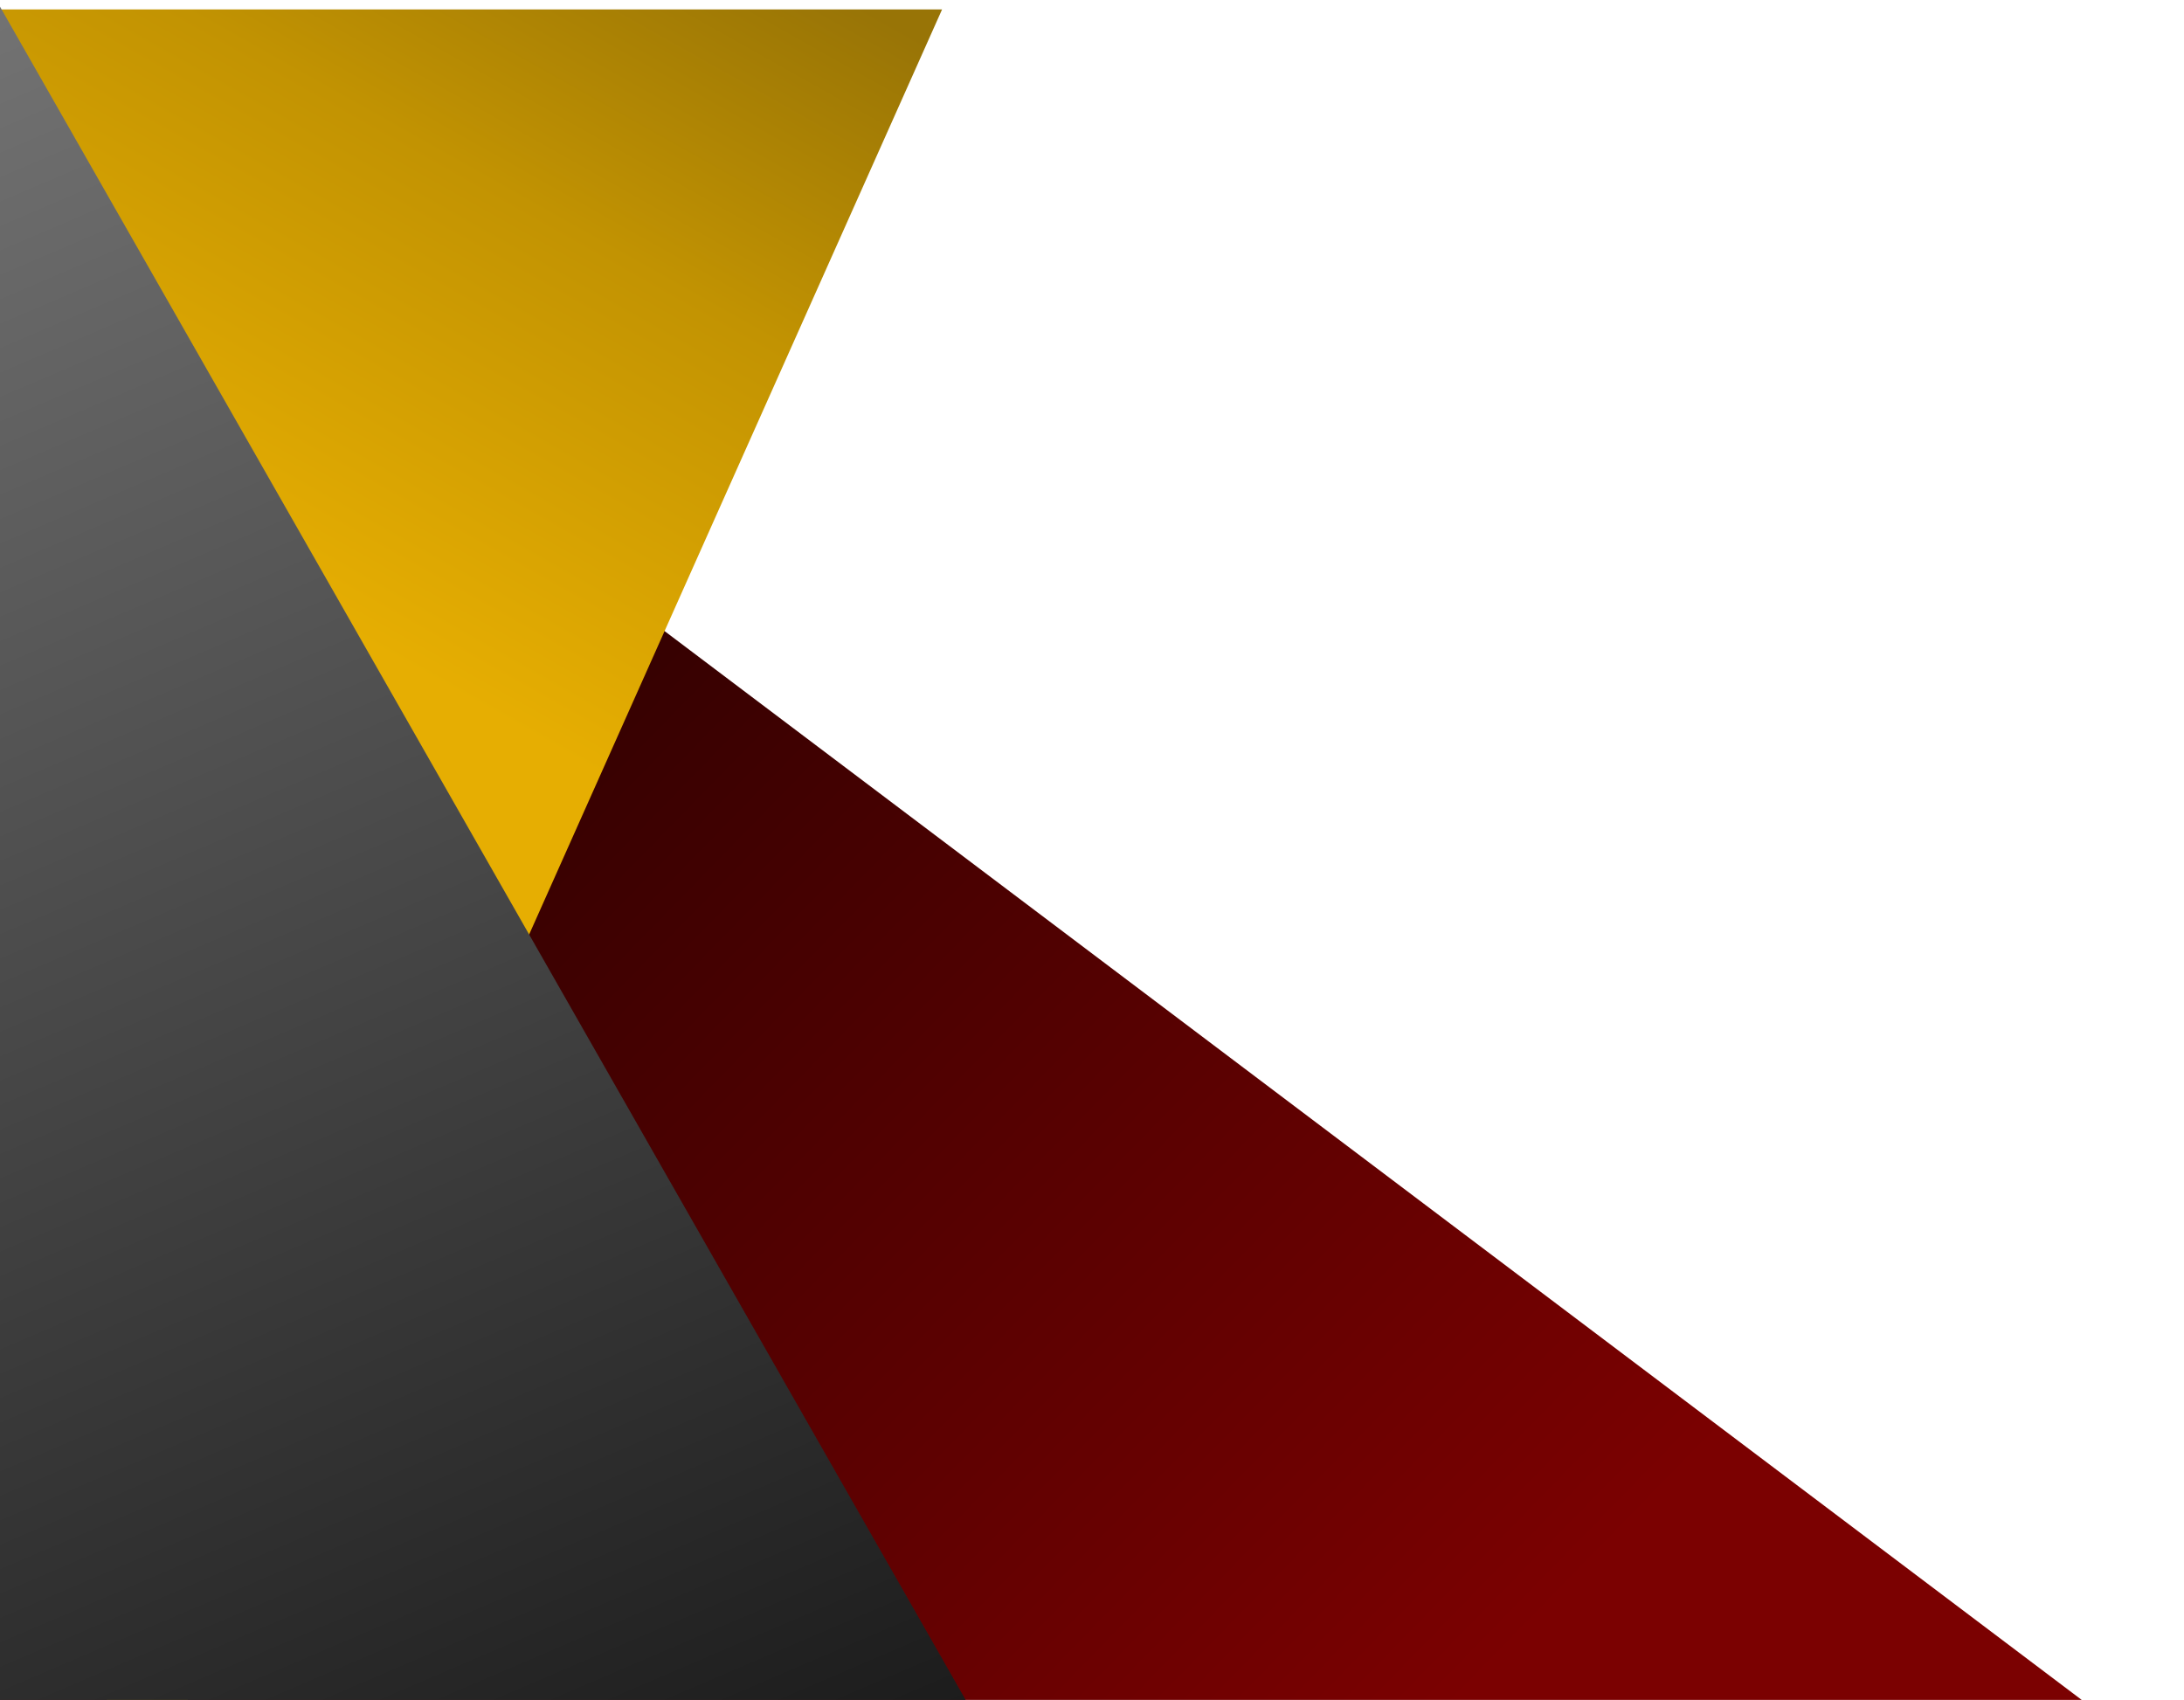 <svg width="925" height="720" viewBox="0 0 925 720" fill="none" xmlns="http://www.w3.org/2000/svg">
<g clip-path="url(#clip0)">
<g filter="url(#filter0_d)">
<path d="M0 51L887 720H0V51Z" fill="url(#paint0_linear)"/>
</g>
<g filter="url(#filter1_d)">
<path d="M399 0L49.485 783L0 0H399Z" fill="url(#paint1_linear)"/>
</g>
<path d="M-21 -34L409 720H0L-21 -34Z" fill="url(#paint2_linear)"/>
</g>
<defs>
<filter id="filter0_d" x="-80" y="-25" width="1047" height="829" filterUnits="userSpaceOnUse" color-interpolation-filters="sRGB">
<feFlood flood-opacity="0" result="BackgroundImageFix"/>
<feColorMatrix in="SourceAlpha" type="matrix" values="0 0 0 0 0 0 0 0 0 0 0 0 0 0 0 0 0 0 127 0"/>
<feOffset dy="4"/>
<feGaussianBlur stdDeviation="40"/>
<feColorMatrix type="matrix" values="0 0 0 0 0 0 0 0 0 0 0 0 0 0 0 0 0 0 0.41 0"/>
<feBlend mode="normal" in2="BackgroundImageFix" result="effect1_dropShadow"/>
<feBlend mode="normal" in="SourceGraphic" in2="effect1_dropShadow" result="shape"/>
</filter>
<filter id="filter1_d" x="-80" y="-76" width="559" height="943" filterUnits="userSpaceOnUse" color-interpolation-filters="sRGB">
<feFlood flood-opacity="0" result="BackgroundImageFix"/>
<feColorMatrix in="SourceAlpha" type="matrix" values="0 0 0 0 0 0 0 0 0 0 0 0 0 0 0 0 0 0 127 0"/>
<feOffset dy="4"/>
<feGaussianBlur stdDeviation="40"/>
<feColorMatrix type="matrix" values="0 0 0 0 0 0 0 0 0 0 0 0 0 0 0 0 0 0 0.41 0"/>
<feBlend mode="normal" in2="BackgroundImageFix" result="effect1_dropShadow"/>
<feBlend mode="normal" in="SourceGraphic" in2="effect1_dropShadow" result="shape"/>
</filter>
<linearGradient id="paint0_linear" x1="71.6" y1="105.025" x2="658.032" y2="676.781" gradientUnits="userSpaceOnUse">
<stop stop-color="#160101"/>
<stop offset="1" stop-color="#7B0101"/>
</linearGradient>
<linearGradient id="paint1_linear" x1="367.642" y1="6.86244e-06" x2="199.729" y2="298.276" gradientUnits="userSpaceOnUse">
<stop stop-color="#987406"/>
<stop offset="0.417" stop-color="#C29302"/>
<stop offset="0.99" stop-color="#E6AE02"/>
</linearGradient>
<linearGradient id="paint2_linear" x1="-3.92388e-05" y1="-2.509" x2="430.641" y2="1002.42" gradientUnits="userSpaceOnUse">
<stop stop-color="#737373"/>
<stop offset="1"/>
</linearGradient>
<clipPath id="clip0">
<rect width="925" height="720" fill="white"/>
</clipPath>
</defs>
</svg>
